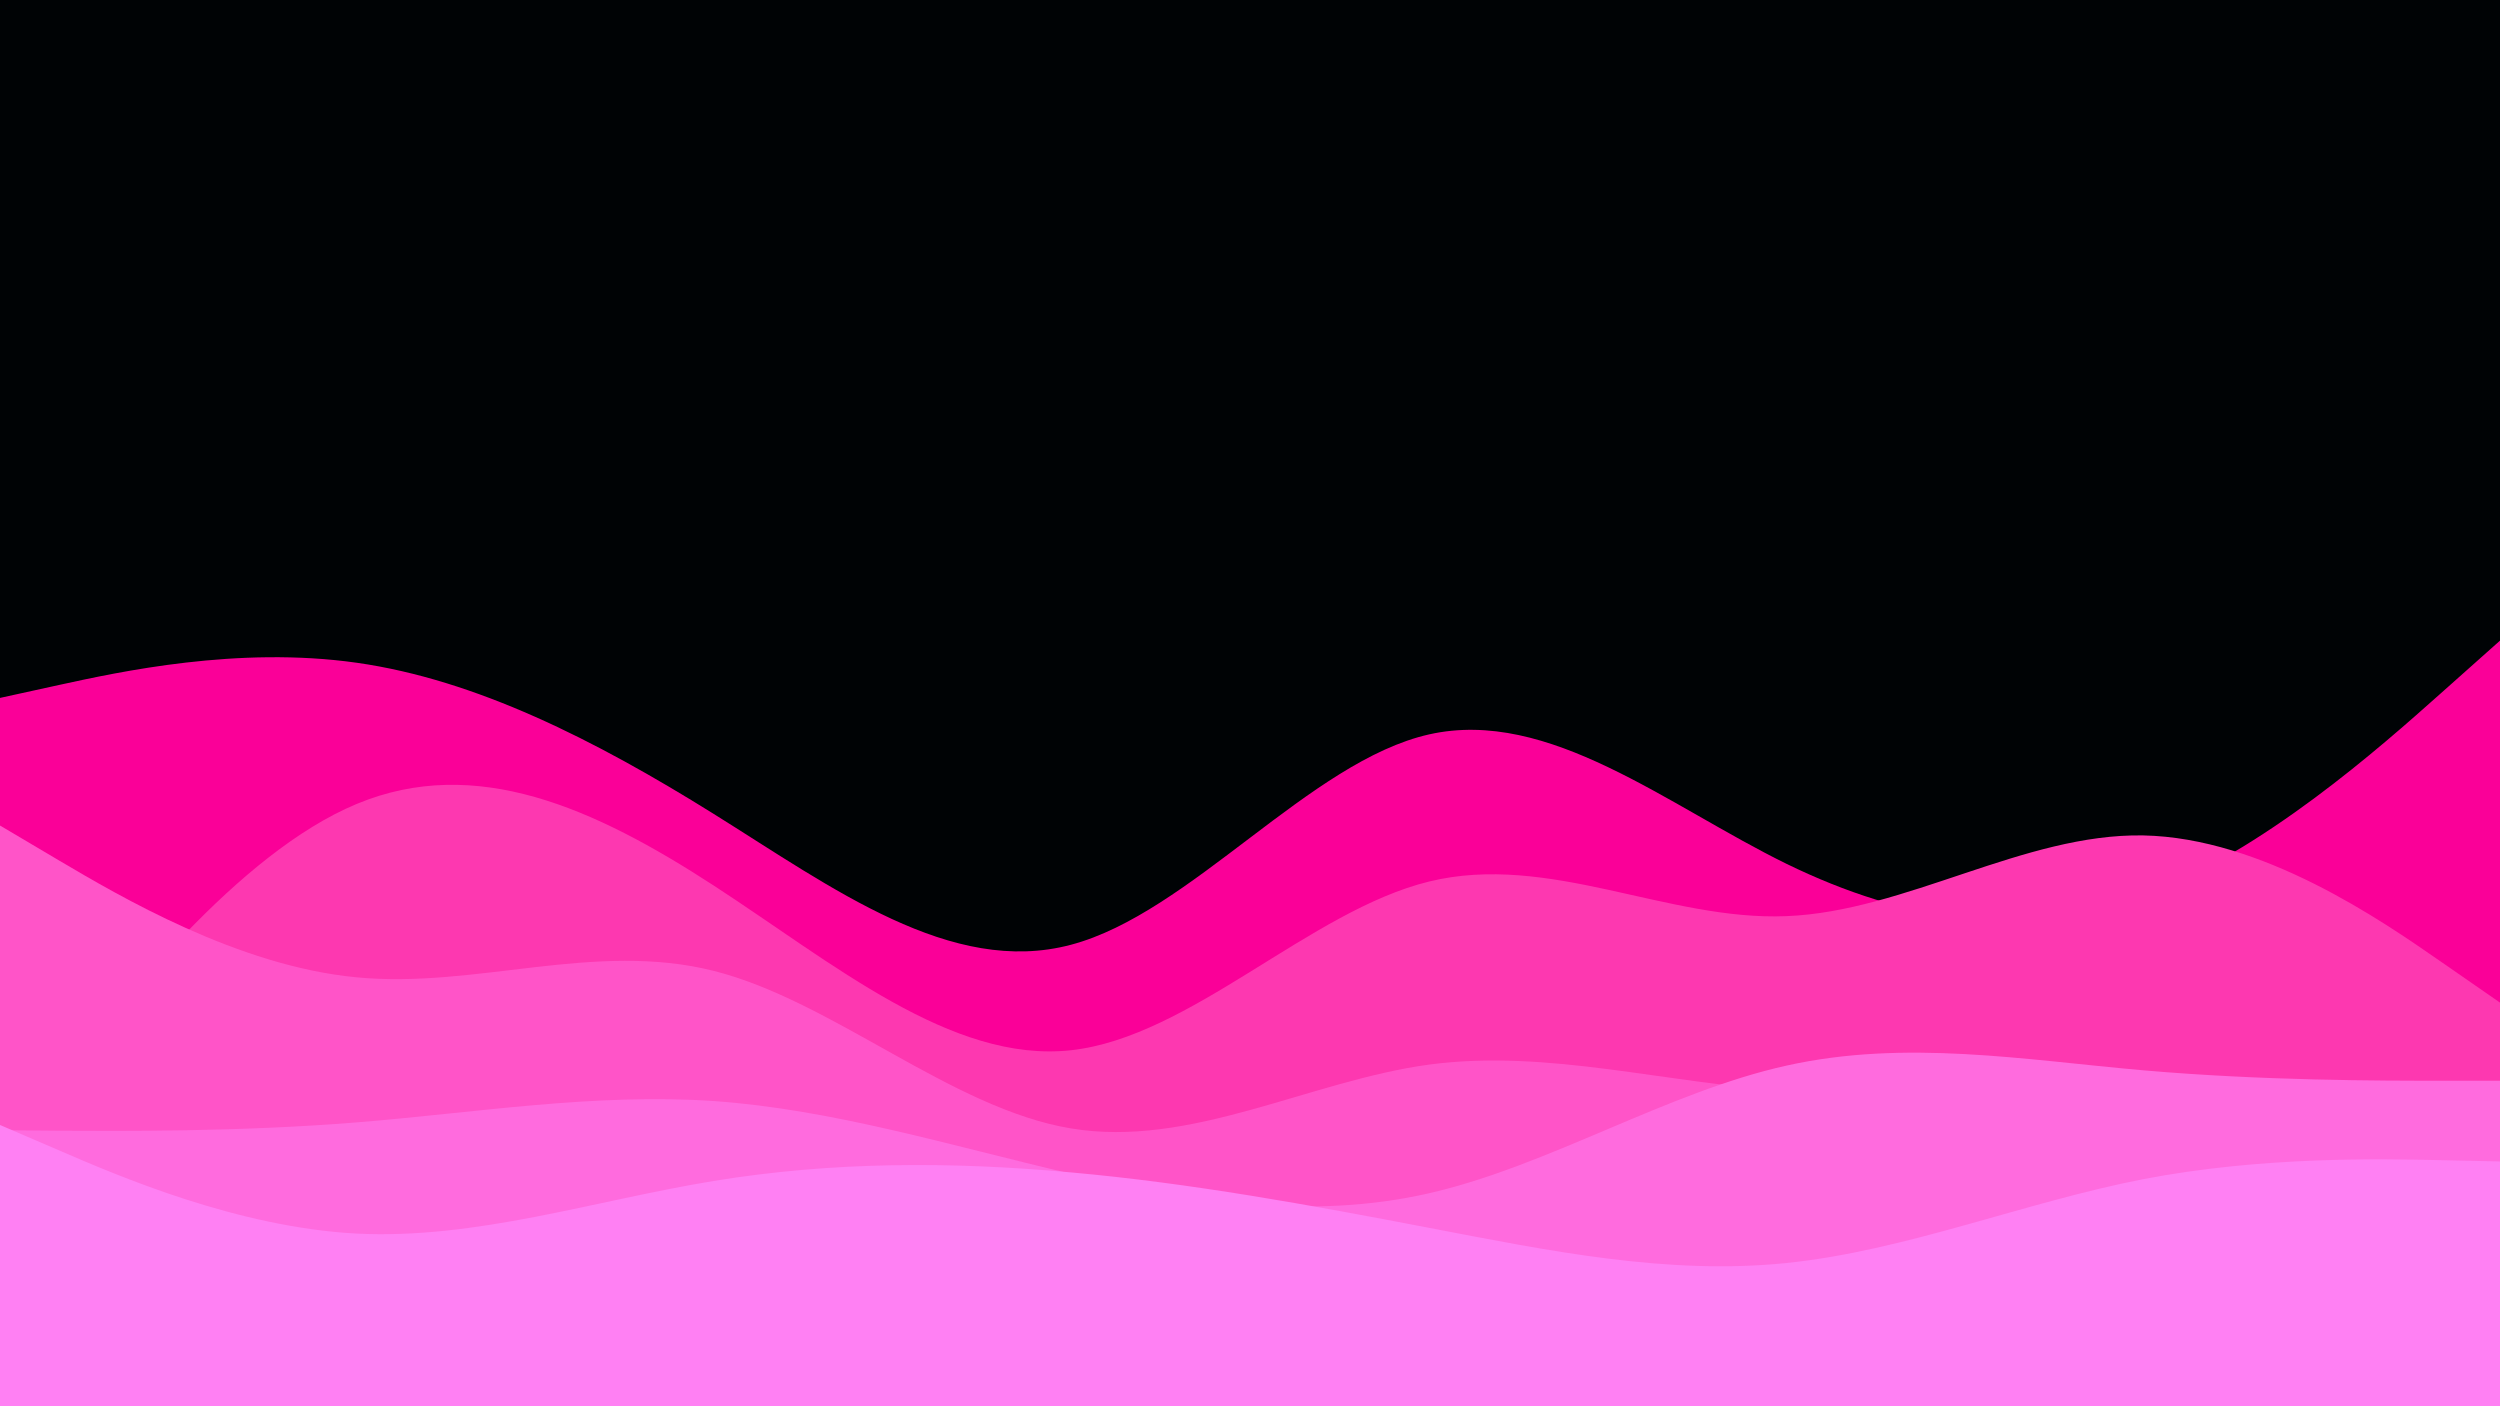 <svg id="visual" viewBox="0 0 960 540" width="960" height="540" xmlns="http://www.w3.org/2000/svg" xmlns:xlink="http://www.w3.org/1999/xlink" version="1.1"><rect x="0" y="0" width="960" height="540" fill="#000305"></rect><path d="M0 268L22.8 263C45.7 258 91.3 248 137 254.5C182.7 261 228.3 284 274 312.5C319.7 341 365.3 375 411.2 362.8C457 350.7 503 292.3 548.8 282C594.7 271.7 640.3 309.3 686 331.7C731.7 354 777.3 361 823 344.2C868.7 327.3 914.3 286.7 937.2 266.3L960 246L960 541L937.2 541C914.3 541 868.7 541 823 541C777.3 541 731.7 541 686 541C640.3 541 594.7 541 548.8 541C503 541 457 541 411.2 541C365.3 541 319.7 541 274 541C228.3 541 182.7 541 137 541C91.3 541 45.7 541 22.8 541L0 541Z" fill="#fa0098"></path><path d="M0 445L22.8 415.7C45.7 386.3 91.3 327.7 137 308.7C182.7 289.7 228.3 310.3 274 340C319.7 369.7 365.3 408.3 411.2 403.3C457 398.3 503 349.7 548.8 338.5C594.7 327.3 640.3 353.7 686 351.8C731.7 350 777.3 320 823 320.8C868.7 321.7 914.3 353.3 937.2 369.2L960 385L960 541L937.2 541C914.3 541 868.7 541 823 541C777.3 541 731.7 541 686 541C640.3 541 594.7 541 548.8 541C503 541 457 541 411.2 541C365.3 541 319.7 541 274 541C228.3 541 182.7 541 137 541C91.3 541 45.7 541 22.8 541L0 541Z" fill="#fd38b0"></path><path d="M0 317L22.8 330.5C45.7 344 91.3 371 137 375.3C182.7 379.7 228.3 361.3 274 372.8C319.7 384.3 365.3 425.7 411.2 433.3C457 441 503 415 548.8 408.8C594.7 402.7 640.3 416.3 686 418.7C731.7 421 777.3 412 823 417.5C868.7 423 914.3 443 937.2 453L960 463L960 541L937.2 541C914.3 541 868.7 541 823 541C777.3 541 731.7 541 686 541C640.3 541 594.7 541 548.8 541C503 541 457 541 411.2 541C365.3 541 319.7 541 274 541C228.3 541 182.7 541 137 541C91.3 541 45.7 541 22.8 541L0 541Z" fill="#ff54c8"></path><path d="M0 434L22.8 434.2C45.7 434.3 91.3 434.7 137 431C182.7 427.3 228.3 419.7 274 422.8C319.7 426 365.3 440 411.2 450.7C457 461.3 503 468.7 548.8 458.2C594.7 447.7 640.3 419.3 686 409.2C731.7 399 777.3 407 823 411C868.7 415 914.3 415 937.2 415L960 415L960 541L937.2 541C914.3 541 868.7 541 823 541C777.3 541 731.7 541 686 541C640.3 541 594.7 541 548.8 541C503 541 457 541 411.2 541C365.3 541 319.7 541 274 541C228.3 541 182.7 541 137 541C91.3 541 45.7 541 22.8 541L0 541Z" fill="#ff6bde"></path><path d="M0 432L22.8 441.8C45.7 451.7 91.3 471.3 137 473.7C182.7 476 228.3 461 274 453.5C319.7 446 365.3 446 411.2 450.2C457 454.3 503 462.7 548.8 471.5C594.7 480.3 640.3 489.7 686 485C731.7 480.3 777.3 461.7 823 452.8C868.7 444 914.3 445 937.2 445.5L960 446L960 541L937.2 541C914.3 541 868.7 541 823 541C777.3 541 731.7 541 686 541C640.3 541 594.7 541 548.8 541C503 541 457 541 411.2 541C365.3 541 319.7 541 274 541C228.3 541 182.7 541 137 541C91.3 541 45.7 541 22.8 541L0 541Z" fill="#ff80f3"></path></svg>